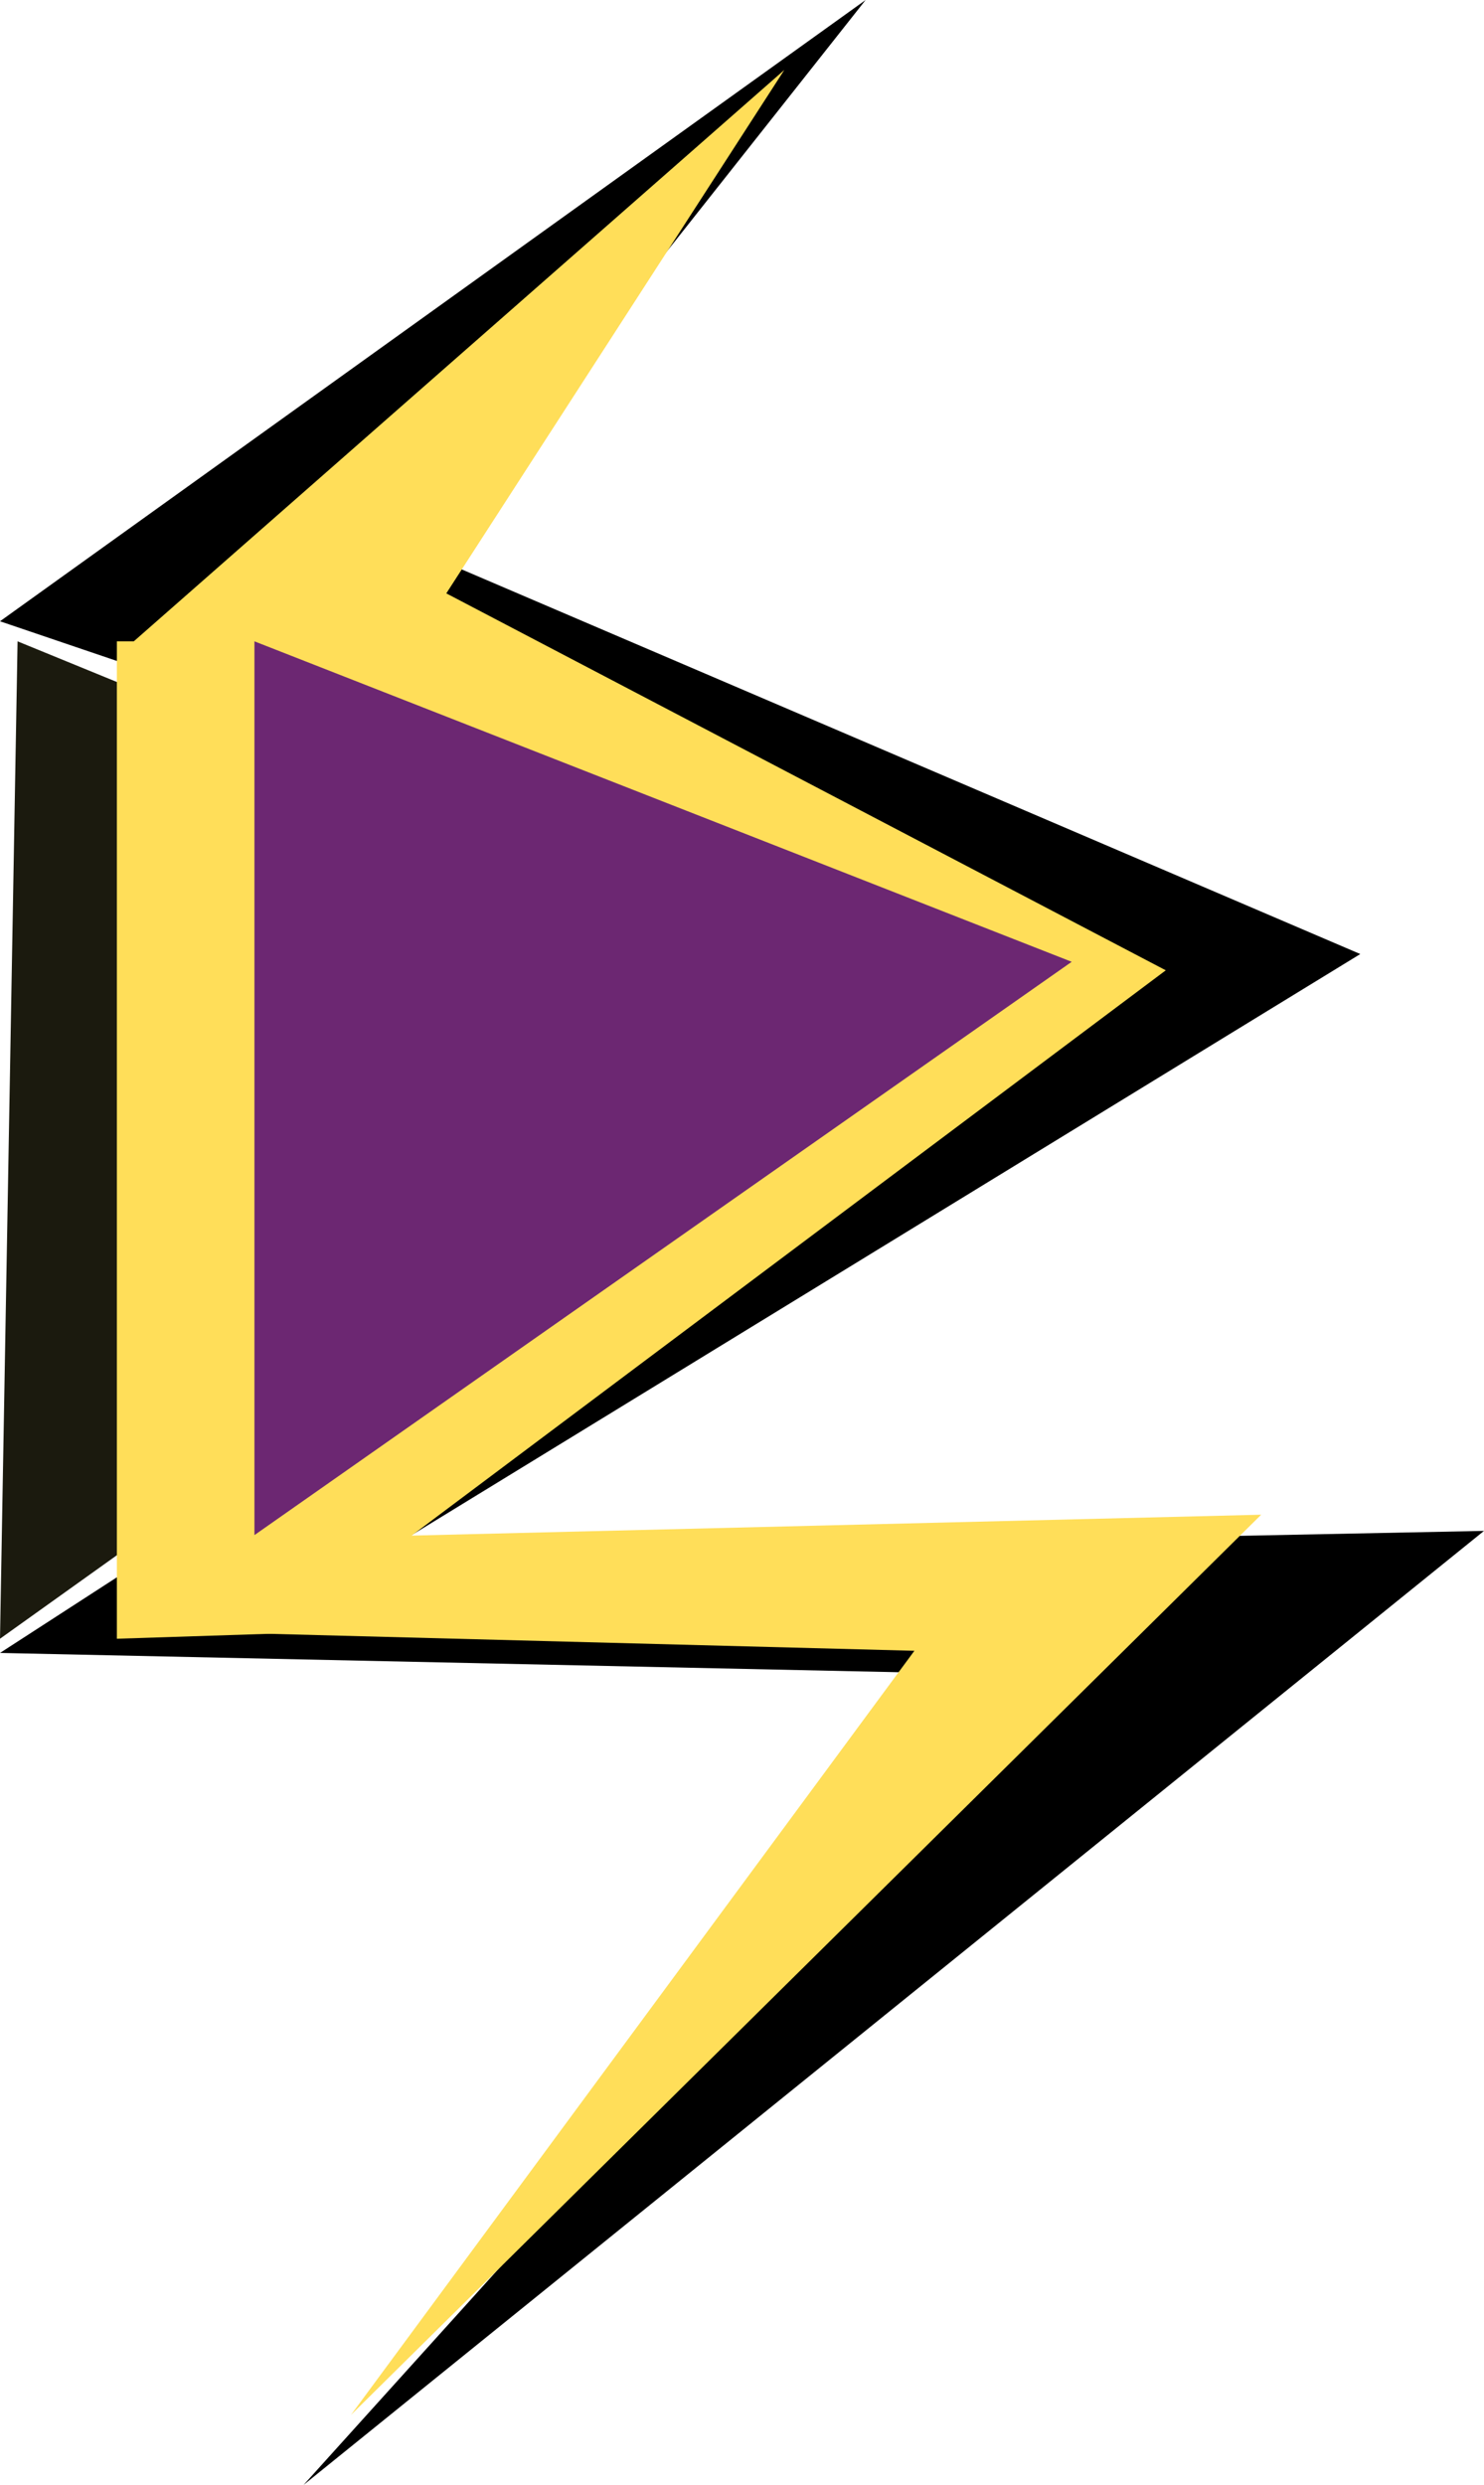 <svg id="Layer_1" data-name="Layer 1" xmlns="http://www.w3.org/2000/svg" viewBox="0 0 179.82 300.94"><defs><style>.cls-1{fill:#ffde59;}.cls-2{fill:#1b1a0e;}.cls-3{fill:#6c2772;}</style></defs><polygon points="179.82 185.4 36.78 300.94 125.33 202.87 0 200.18 126.69 118.23 0 75.24 104.89 0 51.77 67.17 164.83 115.54 46.32 188.09 179.82 185.4"/><polygon class="cls-1" points="152.82 183.44 42.52 292.47 110.8 199.92 14.16 197.38 111.85 120.04 14.16 79.47 95.04 8.47 54.08 71.86 141.26 117.51 49.87 185.97 152.82 183.44"/><polygon class="cls-2" points="0 198.46 2.13 77.67 108.3 121.12 0 198.46"/><polygon class="cls-1" points="14.16 77.67 14.16 198.46 47.5 197.38 40.5 77.67 14.16 77.67"/><polygon class="cls-3" points="30.83 77.67 30.83 185.91 129.86 116.48 30.83 77.67"/></svg>
